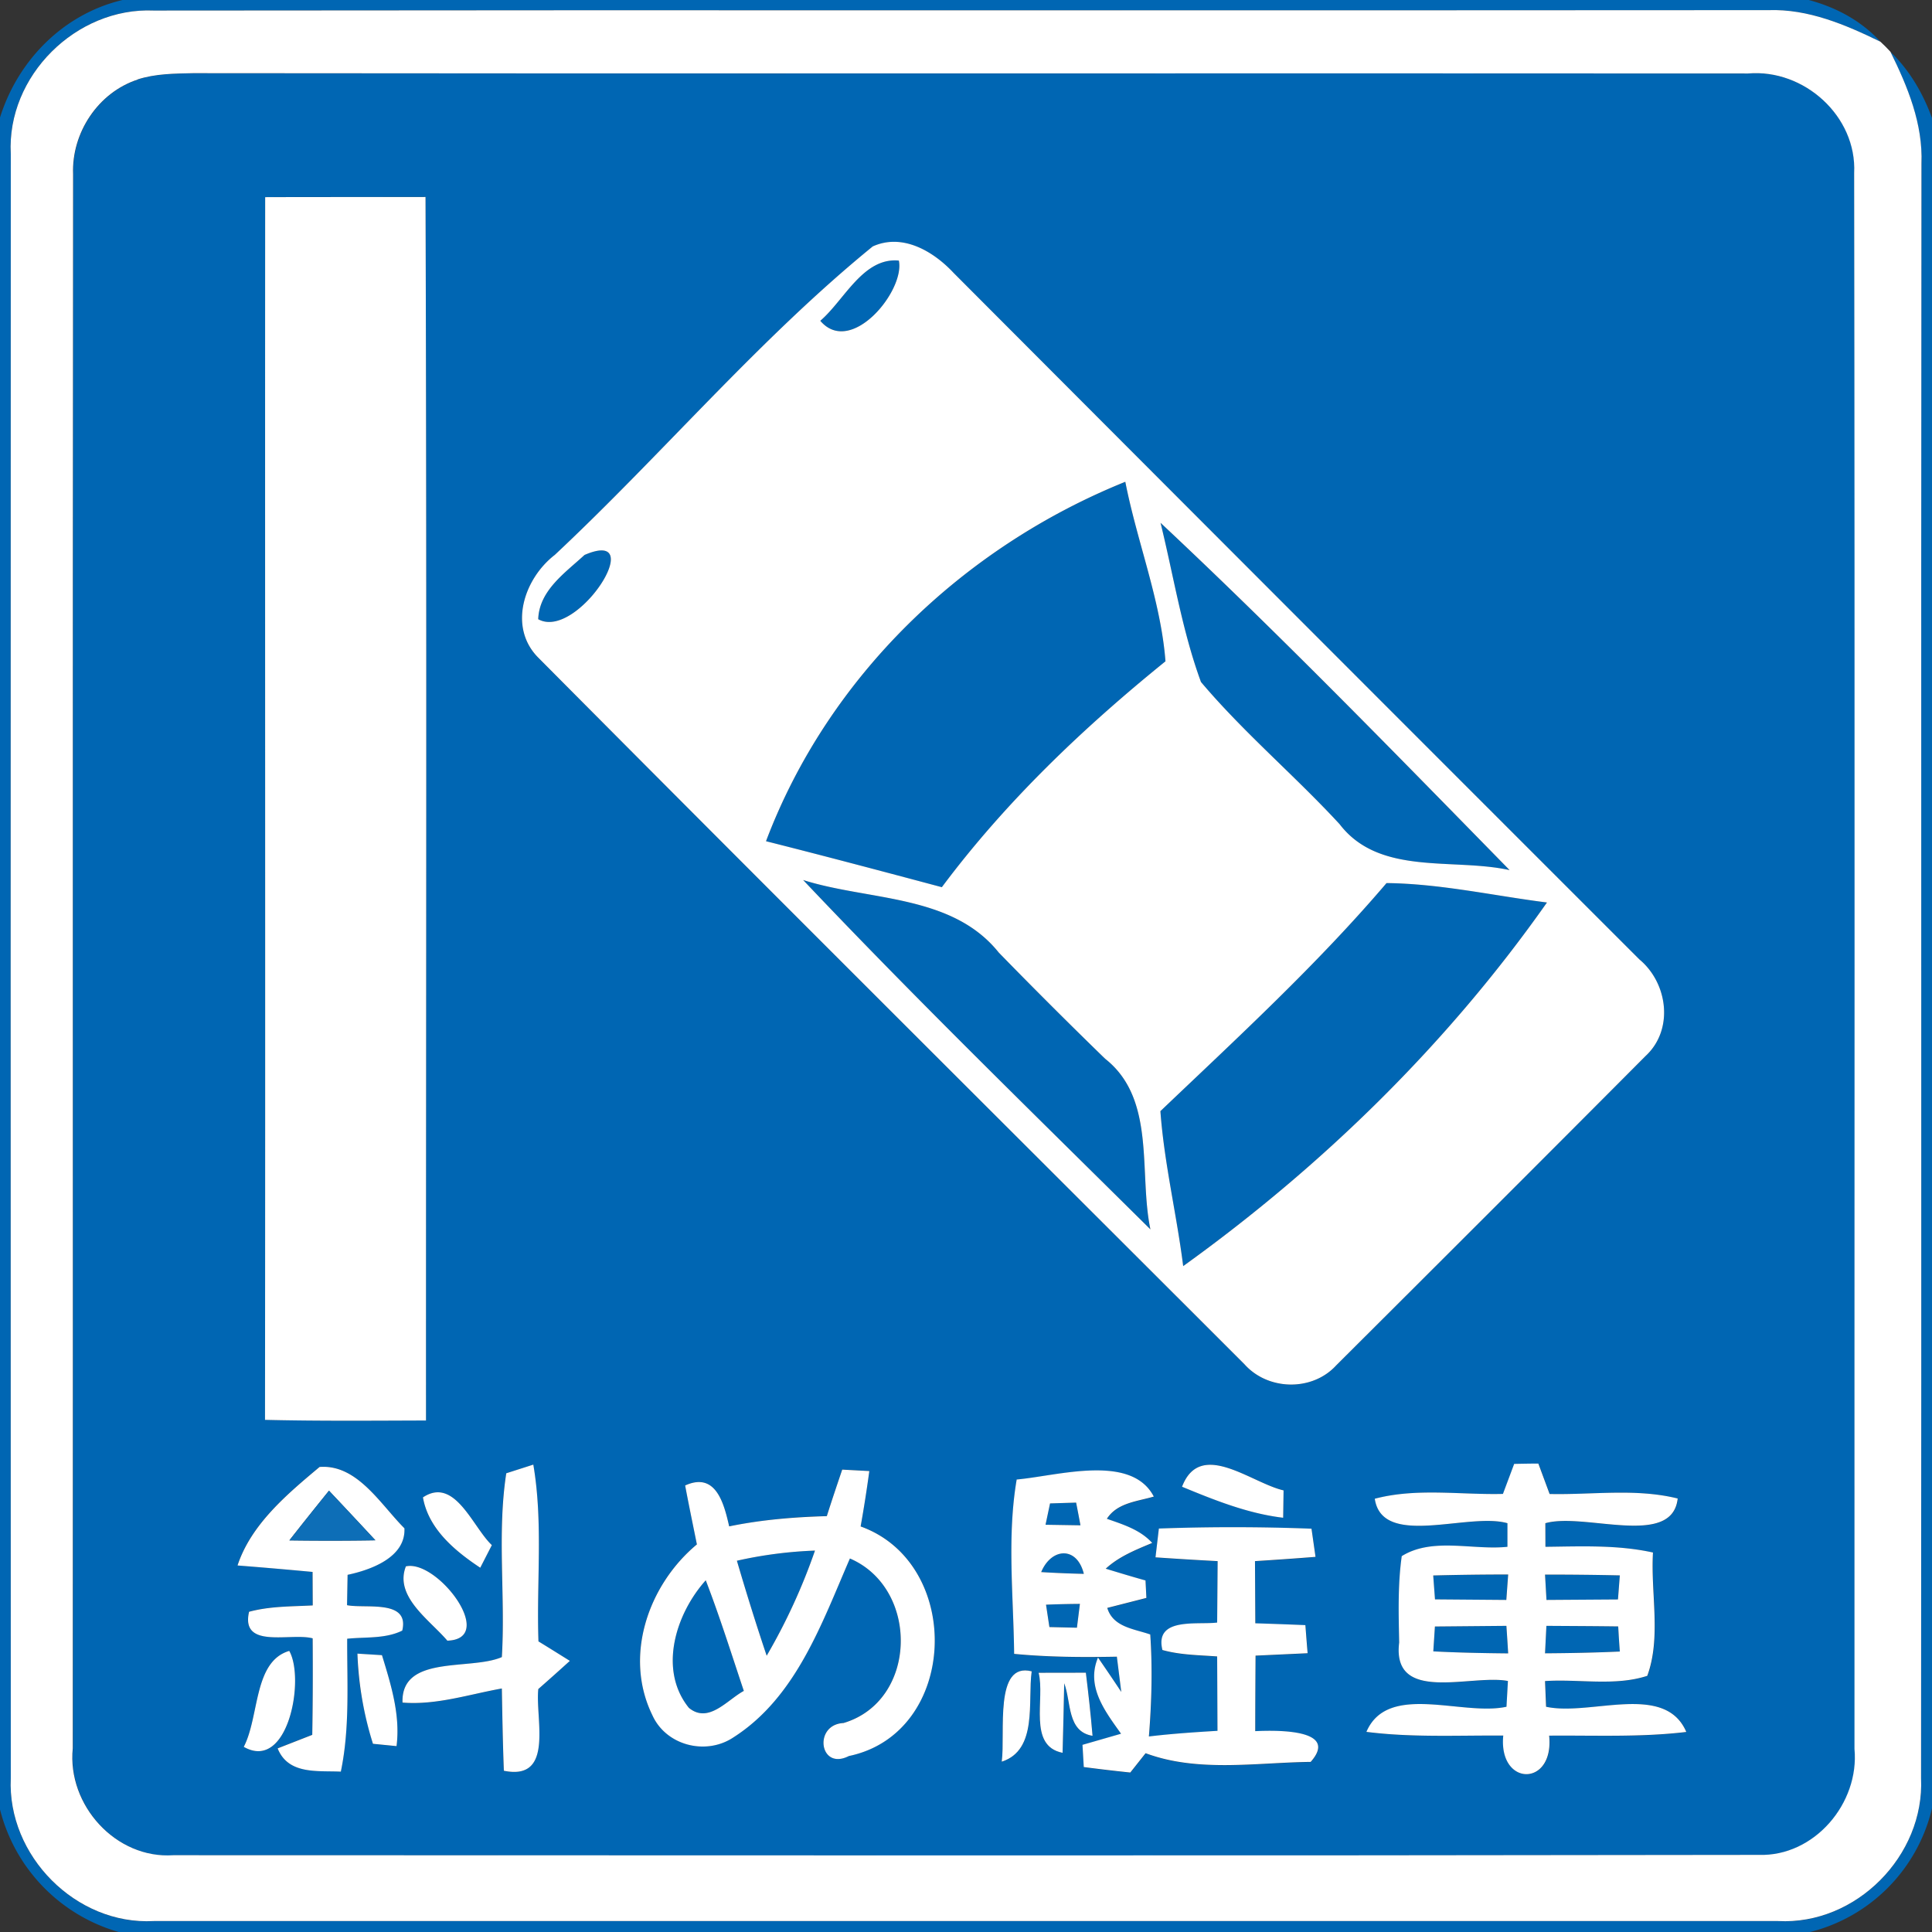 <svg xmlns="http://www.w3.org/2000/svg" width="24" height="24">
    <rect width="100%" height="100%" fill="#333333" stroke="none"/>
    <path fill="#0066b3" d="M1.518 0h20.951c.338.09.653.258.89.518-.436-.212-.896-.409-1.391-.392C15.282.132 8.595.122 1.91.131.946.089.082.943.134 1.912.132 8.637.132 15.364.134 22.09c-.046.962.81 1.828 1.776 1.775h20.178c.967.052 1.822-.812 1.776-1.776.007-6.684-.002-13.369.005-20.054.019-.494-.172-.958-.386-1.392.238.228.404.515.517.823v20.998a2.076 2.076 0 0 1-1.518 1.537H1.478A2.122 2.122 0 0 1 0 22.477V1.46C.222.75.786.176 1.518.001z"/>
    <path fill="#0066b3" d="M1.711.988C1.933.916 2.169.915 2.4.91 8.839.917 15.278.909 21.718.914c.695-.06 1.352.532 1.318 1.237.01 6.524.001 13.051.004 19.576.062.676-.499 1.339-1.19 1.316-6.565.011-13.129.005-19.694.004-.715.049-1.32-.624-1.249-1.327C.909 15.202.903 8.682.911 2.164c-.02-.514.312-1.015.803-1.175zm1.583 1.461c-.004 5.063.002 10.126-.002 15.188.666.017 1.333.011 2 .008-.001-5.066.011-10.133-.006-15.199-.664.001-1.328 0-1.992.002zm7.55.611C9.428 4.213 8.23 5.64 6.892 6.894c-.385.296-.586.904-.199 1.283 2.912 2.933 5.843 5.849 8.765 8.77.292.329.842.341 1.14.016a1266.48 1266.48 0 0 0 3.844-3.844c.353-.326.278-.905-.077-1.2-2.84-2.84-5.681-5.682-8.518-8.527-.25-.268-.632-.497-1.003-.331zm3.84 15.408c.406.167.817.334 1.256.385l.005-.34c-.403-.091-1.033-.637-1.261-.046zm4.128-.283l-.14.374c-.529.013-1.074-.077-1.592.06.092.619 1.164.163 1.648.304v.293c-.43.046-.931-.121-1.313.116-.05.355-.04.715-.032 1.073-.094.768.899.39 1.351.478l-.018.32c-.551.12-1.474-.308-1.74.312.564.072 1.134.042 1.7.046-.062.636.636.642.57.001.568-.005 1.139.023 1.704-.046-.268-.622-1.19-.193-1.742-.313l-.013-.319c.42-.028.866.066 1.27-.065.175-.476.041-1.027.071-1.532-.438-.097-.89-.076-1.336-.071l-.001-.293c.482-.139 1.577.313 1.644-.307-.52-.13-1.062-.044-1.591-.056l-.14-.378c-.1 0-.198.001-.298.004zM2.951 19.446c.311.024.62.052.931.08l.002.416c-.264.014-.533.01-.791.079-.108.47.518.257.79.33.004.4.002.799-.005 1.199l-.43.168c.132.33.498.275.785.289.113-.544.077-1.1.079-1.651.228-.024.473.004.684-.101.094-.391-.458-.27-.686-.316l.007-.377c.292-.062.722-.218.706-.578-.296-.296-.586-.798-1.054-.762-.401.336-.85.71-1.019 1.223zm3.337-1.144c-.116.752-.01 1.524-.055 2.284-.39.17-1.253-.034-1.234.565.419.034.826-.102 1.234-.175.006.341.012.682.025 1.022.631.128.389-.647.428-1.015.132-.116.263-.233.392-.35-.13-.082-.259-.162-.39-.242-.025-.732.06-1.471-.064-2.196l-.337.108zm4.174-.046c-.065.192-.13.384-.191.577a7.04 7.04 0 0 0-1.213.127c-.066-.292-.168-.679-.547-.508.047.245.097.488.146.732-.604.503-.912 1.387-.554 2.12.17.38.668.506 1.01.276.776-.498 1.094-1.415 1.445-2.221.865.372.844 1.77-.08 2.044-.377.019-.3.598.067.41 1.362-.284 1.43-2.39.146-2.852.041-.228.077-.458.108-.688l-.337-.018zm2.169.123c-.122.713-.041 1.447-.032 2.168.424.041.851.043 1.276.035l.055.438a21.272 21.272 0 0 0-.289-.427c-.152.36.088.667.286.946l-.479.138.016.276c.192.025.385.048.578.068l.19-.24c.65.242 1.373.116 2.051.108.362-.41-.432-.394-.689-.382 0-.313.001-.626.004-.938l.647-.03c-.007-.086-.02-.262-.028-.349l-.622-.023-.004-.772c.251-.016.502-.032.752-.053a49.105 49.105 0 0 1-.05-.35 25.504 25.504 0 0 0-1.896-.002l-.042.358c.257.018.515.032.772.047l-.006.763c-.246.031-.781-.071-.68.341.221.062.452.064.68.08l.004.924c-.284.017-.569.036-.852.07.034-.421.046-.845.017-1.267-.2-.07-.462-.09-.534-.33l.486-.124-.011-.217c-.166-.047-.33-.096-.494-.146.164-.152.374-.235.577-.32-.148-.164-.361-.229-.563-.3.13-.2.377-.215.583-.276-.28-.536-1.184-.259-1.702-.212zm-7.377.222c.067.391.397.666.712.874l.144-.281c-.238-.223-.46-.857-.856-.593zm-.212.857c-.148.376.296.666.515.923.625-.02-.124-1.012-.515-.923zM3.028 21.7c.554.316.762-.847.565-1.192-.446.132-.368.814-.565 1.192zm1.412-1.158c.006.382.086.756.193 1.121l.293.029c.049-.388-.07-.764-.181-1.13l-.305-.019zm8.004 1.342c.451-.145.32-.75.372-1.122-.47-.121-.325.761-.372 1.122zm.458-1.104c.083.323-.138.908.298.994.01-.288.013-.576.02-.864.089.233.032.601.352.653-.022-.262-.05-.522-.083-.784l-.587.001z"/>
    <path fill="#0066b3" d="M10.19 3.985c.299-.256.532-.79.976-.748.078.376-.595 1.195-.976.748zM9.516 10.45c.773-2.046 2.447-3.65 4.463-4.464.146.746.442 1.476.499 2.23-1.026.829-1.987 1.746-2.778 2.806-.727-.194-1.454-.388-2.184-.571zM14.417 6.496c1.487 1.393 2.91 2.858 4.336 4.314-.702-.156-1.618.074-2.112-.571-.557-.605-1.192-1.139-1.722-1.766-.234-.637-.34-1.318-.502-1.976zM7.261 6.894c.815-.352-.09 1.068-.575.798.012-.358.336-.577.575-.798zM9.977 10.932c.817.259 1.847.173 2.43.901.434.445.875.886 1.321 1.319.636.502.415 1.415.563 2.12-1.448-1.435-2.912-2.858-4.314-4.34zM17.224 10.97c.668.007 1.33.157 1.993.241-1.231 1.751-2.783 3.269-4.519 4.517-.082-.643-.236-1.278-.283-1.925.96-.916 1.945-1.819 2.809-2.833zM13.044 18.676l.324-.01.054.282-.434-.007.056-.265zM9.154 19.388c.318-.072.643-.114.97-.126-.157.454-.358.89-.6 1.306a32.87 32.87 0 0 1-.37-1.18zM12.934 19.529c.126-.302.444-.326.53.022a13.412 13.412 0 0 1-.53-.022zM17.804 19.572c.31-.008.619-.012.93-.012l-.023.316-.886-.007-.022-.296zM19.193 19.561c.31 0 .619.002.929.01l-.023.299-.888.006-.018-.314zM8.767 19.631c.174.451.319.914.473 1.374-.209.113-.437.412-.682.211-.384-.474-.163-1.17.209-1.585zM12.994 19.934c.14-.006.281-.008.421-.01l-.037.296a19.51 19.51 0 0 0-.342-.008l-.042-.278zM17.825 20.206c.296-.004.592-.006.888-.008l.022.342c-.31-.004-.62-.01-.93-.025l.02-.308zM19.21 20.197l.892.007.02.312c-.31.013-.619.019-.929.022l.017-.341z"/>
    <path fill="#fff" d="M.134 1.912C.082.944.946.089 1.91.131 8.595.123 15.282.132 21.968.126c.494-.017.955.18 1.391.392.043.04.084.08.124.124.215.434.406.898.386 1.392-.007 6.685.002 13.37-.005 20.054.046.964-.809 1.828-1.776 1.776H1.91c-.966.053-1.822-.812-1.776-1.775-.002-6.726-.002-13.453 0-20.178zM1.711.988c-.491.16-.823.661-.803 1.175C.901 8.681.907 15.201.904 21.719c-.071.703.534 1.376 1.249 1.327 6.565.001 13.129.007 19.694-.004.691.023 1.253-.641 1.19-1.316-.002-6.524.006-13.051-.004-19.576.035-.706-.623-1.297-1.318-1.237C15.276.908 8.837.917 2.397.909c-.23.005-.467.006-.689.078z"/>
    <path fill="#fff" d="M3.294 2.449c.664-.002 1.328-.001 1.992-.002.017 5.066.005 10.133.006 15.199-.667.002-1.334.008-2-.008.005-5.063-.001-10.126.002-15.188zM10.844 3.06c.371-.166.754.064 1.003.331 2.837 2.845 5.677 5.687 8.518 8.527.355.295.43.874.077 1.2-1.278 1.284-2.56 2.564-3.844 3.844-.298.325-.848.313-1.14-.016-2.922-2.921-5.852-5.837-8.765-8.77-.386-.379-.186-.986.199-1.283 1.338-1.254 2.536-2.681 3.952-3.834zm-.654.925c.38.448 1.054-.372.976-.748-.444-.042-.677.492-.976.748zm-.674 6.465c.73.184 1.457.377 2.184.571.791-1.06 1.752-1.976 2.778-2.806-.058-.754-.353-1.483-.499-2.23-2.016.814-3.69 2.418-4.463 4.464zm4.901-3.954c.162.659.268 1.339.502 1.976.53.628 1.165 1.162 1.722 1.766.494.646 1.41.415 2.112.571-1.426-1.456-2.849-2.921-4.336-4.314zm-7.156.398c-.239.221-.563.44-.575.798.485.27 1.39-1.15.575-.798zm2.716 4.038c1.402 1.482 2.866 2.905 4.314 4.34-.148-.706.073-1.619-.563-2.12a68.451 68.451 0 0 1-1.321-1.319c-.583-.728-1.613-.642-2.43-.901zm7.247.038c-.864 1.014-1.849 1.918-2.809 2.833.047.647.202 1.282.283 1.925 1.736-1.248 3.288-2.766 4.519-4.517-.664-.084-1.325-.234-1.993-.241zM14.684 18.468c.228-.592.858-.046 1.261.046l-.005.34c-.439-.052-.851-.218-1.256-.385zM18.812 18.185c.1-.002.198-.004.298-.004l.14.378c.529.012 1.072-.073 1.591.056-.067.62-1.162.168-1.644.307l.001.293c.445-.005.898-.026 1.336.071-.03.505.104 1.056-.071 1.532-.403.131-.85.037-1.27.065l.013.319c.552.12 1.475-.308 1.742.313-.565.068-1.136.041-1.704.046.066.641-.632.635-.57-.001-.566-.004-1.136.026-1.7-.046.266-.62 1.189-.192 1.74-.312l.018-.32c-.452-.088-1.445.29-1.351-.478-.007-.358-.018-.718.032-1.073.382-.238.883-.071 1.313-.116v-.293c-.484-.14-1.555.316-1.648-.304.518-.137 1.063-.047 1.592-.06l.14-.374zm-1.008 1.387l.022.296.886.007.023-.316c-.311 0-.62.004-.93.012zm1.389-.011l.018.314.888-.006.023-.299c-.31-.007-.619-.01-.929-.01zm-1.368.645l-.02.308c.31.016.62.022.93.025a39.23 39.23 0 0 0-.022-.342l-.888.008zm1.385-.009l-.017.341c.31-.002.619-.008.929-.022a16.324 16.324 0 0 1-.02-.312c-.298-.004-.595-.005-.892-.007zM2.951 19.446c.169-.512.618-.887 1.019-1.223.468-.036.757.466 1.054.762.017.36-.414.516-.706.578l-.007.377c.228.046.78-.076.686.316-.211.104-.456.077-.684.101-.002.551.034 1.108-.079 1.651-.287-.014-.653.041-.785-.289l.43-.168c.007-.4.008-.799.005-1.199-.271-.073-.898.14-.79-.33.258-.07.527-.065.791-.079l-.002-.416c-.311-.029-.62-.056-.931-.08zm.644-.311c.355.005.712.005 1.068-.001-.191-.206-.384-.412-.576-.616-.166.205-.33.41-.492.617zM6.288 18.302l.337-.108c.124.725.038 1.464.064 2.196.131.08.26.161.39.242-.13.118-.26.234-.392.35-.04.368.203 1.144-.428 1.015-.013-.341-.019-.682-.025-1.022-.408.073-.815.209-1.234.175-.019-.599.844-.395 1.234-.565.046-.76-.061-1.531.055-2.284zM10.462 18.256l.337.018c-.031.229-.067.46-.108.688 1.284.462 1.216 2.568-.146 2.852-.367.187-.444-.391-.067-.41.924-.274.946-1.672.08-2.044-.35.806-.668 1.723-1.445 2.221-.342.23-.84.104-1.01-.276-.358-.733-.049-1.618.554-2.12-.049-.244-.1-.487-.146-.732.379-.172.481.216.547.508.4-.082.805-.116 1.213-.127.061-.193.126-.385.191-.577zm-1.308 1.132c.116.395.238.788.37 1.18a7.38 7.38 0 0 0 .6-1.306 5.28 5.28 0 0 0-.97.126zm-.387.243c-.372.415-.593 1.111-.209 1.585.245.2.473-.098.682-.211-.154-.46-.299-.923-.473-1.374z"/>
    <path fill="#fff" d="M12.631 18.379c.517-.047 1.422-.324 1.702.212-.206.061-.454.076-.583.276.202.071.415.136.563.3-.203.085-.413.168-.577.32.164.05.329.1.494.146l.011.217-.486.124c.072.24.334.26.534.33.029.422.017.846-.017 1.267.283-.034.568-.053.852-.07l-.004-.924c-.228-.017-.46-.018-.68-.08-.101-.412.434-.31.68-.341l.006-.763a49.942 49.942 0 0 1-.772-.047l.042-.358a25.504 25.504 0 0 1 1.896.002l.05.35c-.251.02-.502.037-.752.053l.004.772c.208.007.415.014.622.023.007.088.02.263.028.349l-.647.03c-.002.312-.004.625-.004.938.257-.012 1.051-.029.689.382-.678.008-1.4.134-2.051-.108l-.19.24c-.193-.02-.386-.043-.578-.068l-.016-.276.479-.138c-.198-.278-.438-.586-.286-.946.098.142.194.283.289.427l-.055-.438c-.425.008-.852.006-1.276-.035-.008-.721-.09-1.456.032-2.168zm.413.297l-.056.265.434.007a27.98 27.98 0 0 0-.054-.282l-.324.01zm-.11.853c.176.011.354.018.53.022-.086-.348-.404-.324-.53-.022zm.06.405l.042.278.342.008.037-.296c-.14.001-.281.004-.421.01zM5.254 18.601c.396-.264.618.37.856.593l-.144.281c-.314-.208-.644-.482-.712-.874zM5.042 19.458c.391-.089 1.14.902.515.923-.218-.257-.662-.547-.515-.923zM3.028 21.7c.197-.378.119-1.06.565-1.192.197.344-.011 1.507-.565 1.192zM4.44 20.542l.305.019c.112.366.23.743.181 1.13l-.293-.029a4.23 4.23 0 0 1-.193-1.121z"/>
    <path fill="#fff" d="M12.444 21.884c.047-.361-.098-1.243.372-1.122-.052.372.079.977-.372 1.122zM12.902 20.78l.587-.001c.032.262.061.522.083.784-.319-.052-.263-.42-.352-.653-.007.288-.011.576-.02.864-.436-.085-.215-.671-.298-.994z"/>
    <path fill="#0d6eb7" d="M3.595 19.135c.162-.206.326-.412.492-.617.192.204.385.409.576.616a34.57 34.57 0 0 1-1.068.001z"/>
</svg>
